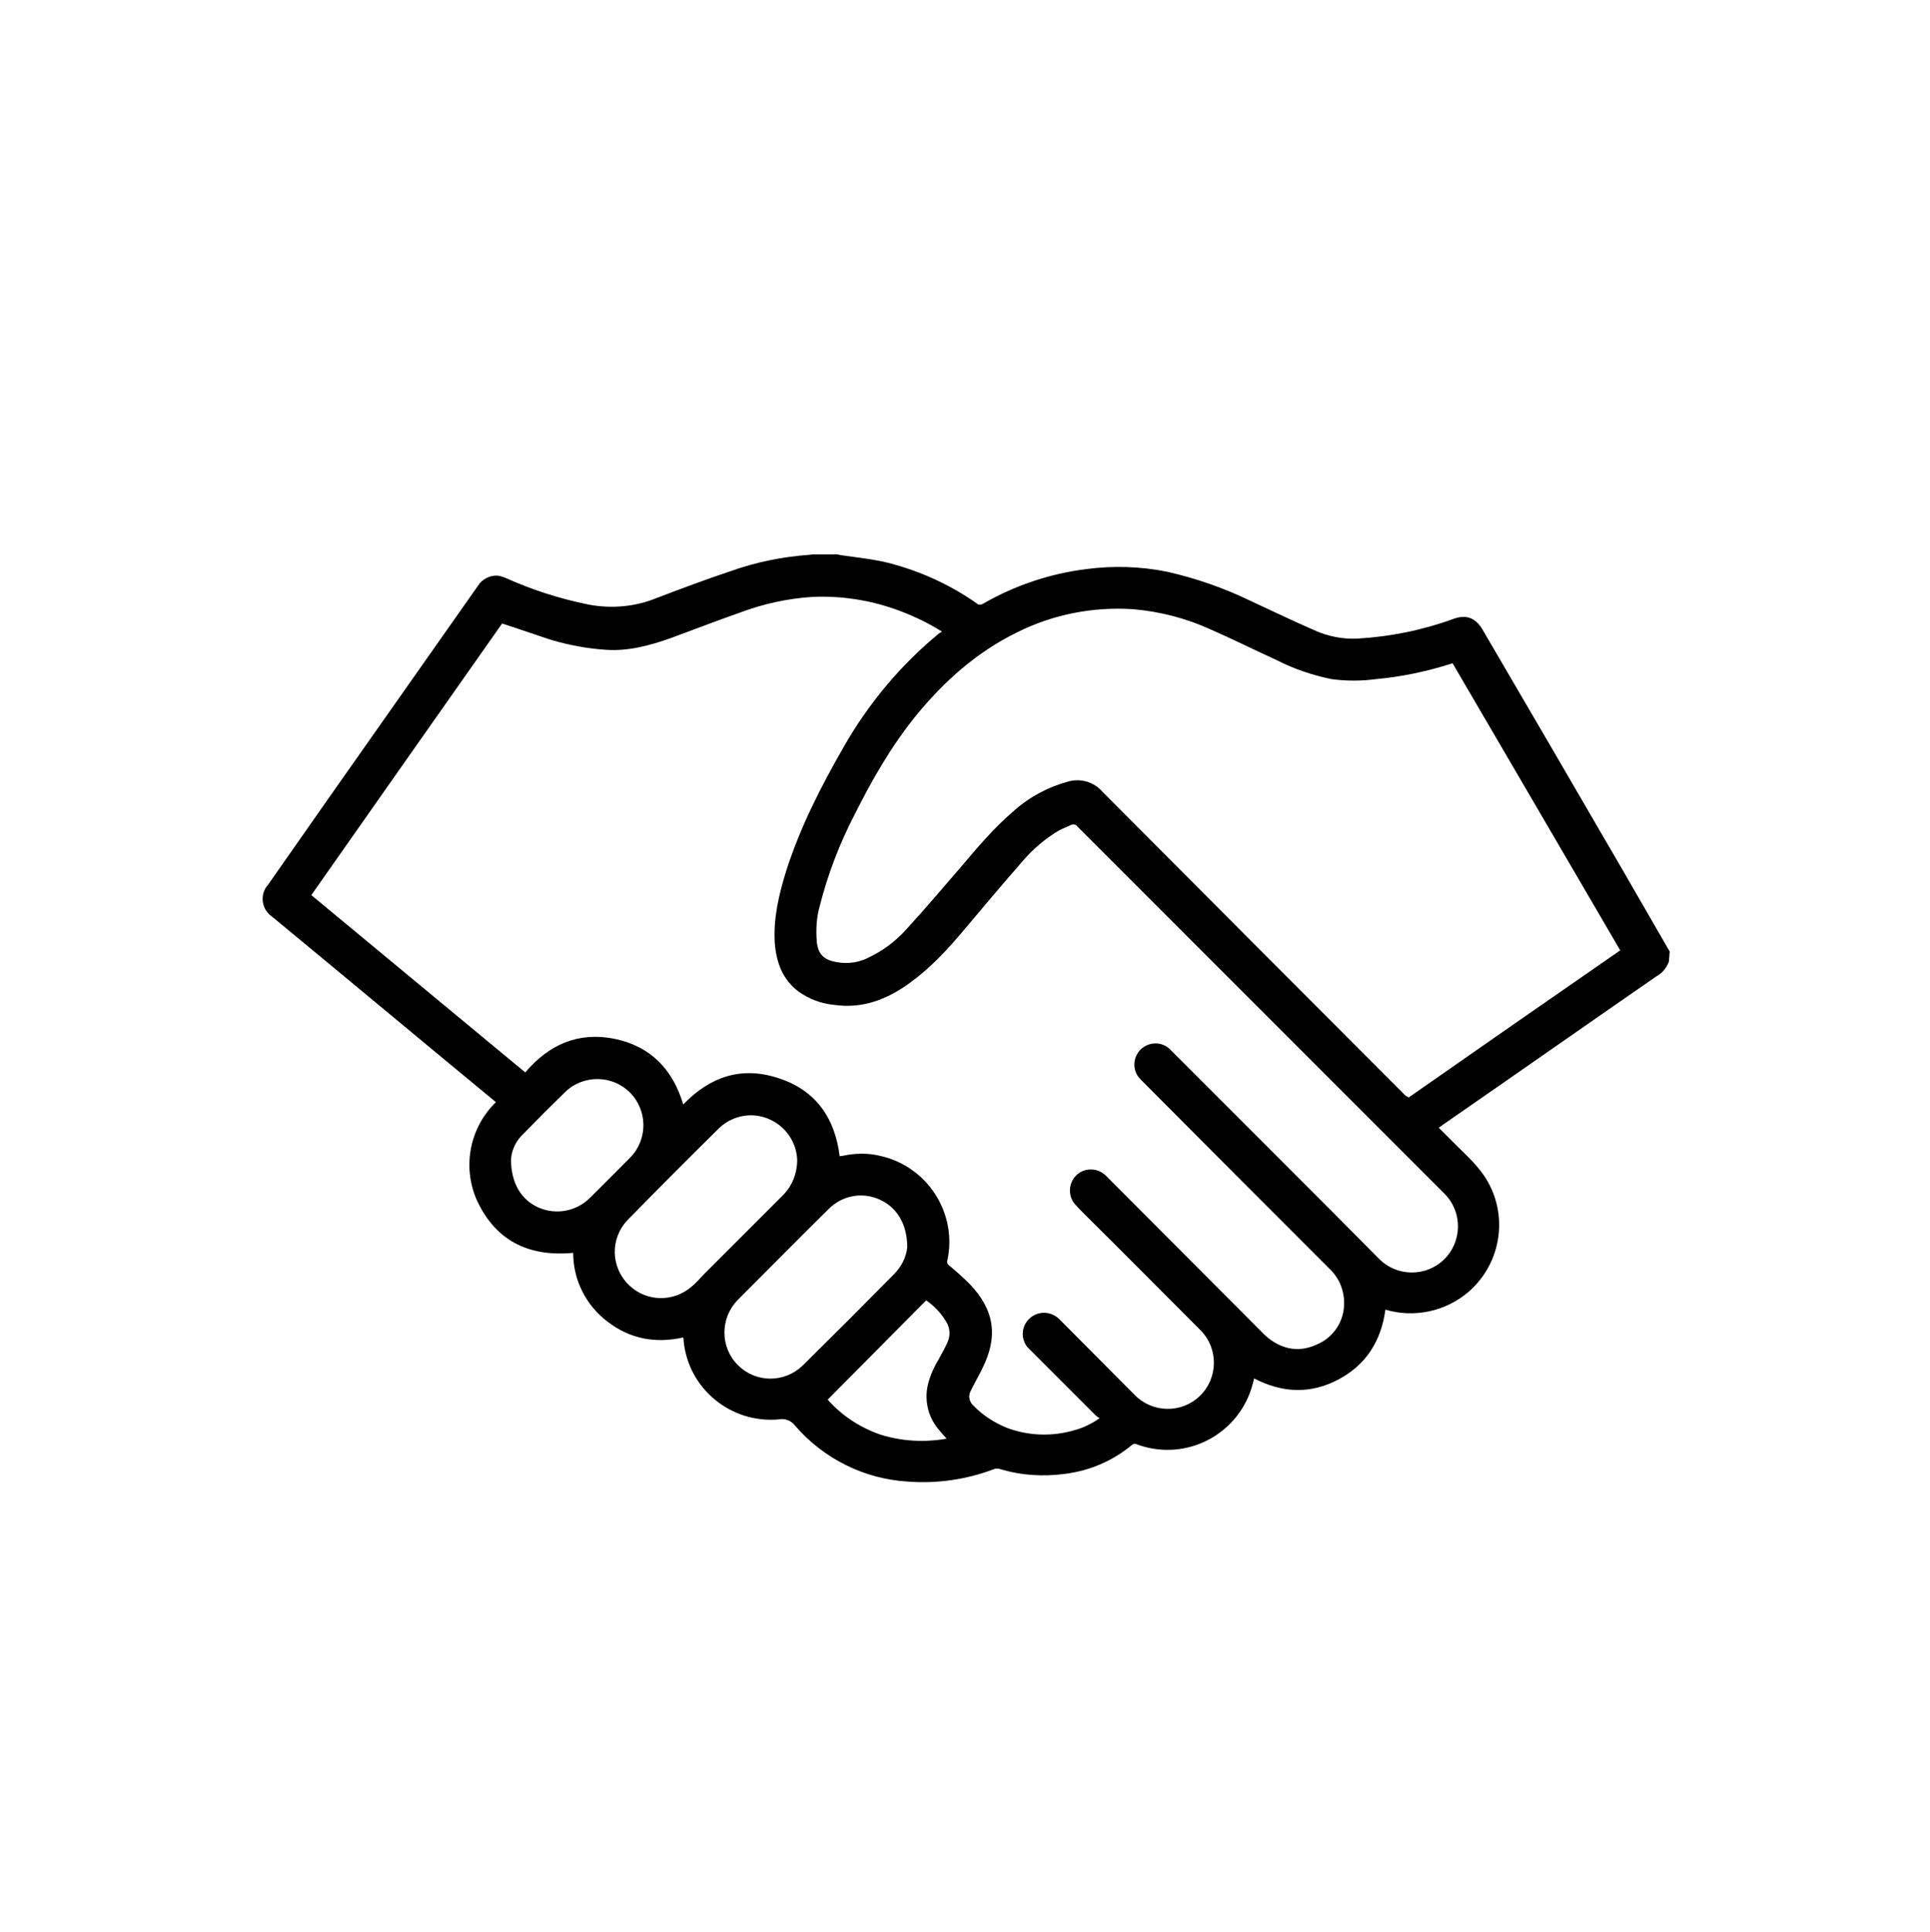 <?xml version="1.0" encoding="utf-8"?>
<!-- Generator: Adobe Illustrator 26.0.1, SVG Export Plug-In . SVG Version: 6.00 Build 0)  -->
<svg version="1.1" id="Слой_1" xmlns="http://www.w3.org/2000/svg" xmlns:xlink="http://www.w3.org/1999/xlink" x="0px" y="0px"
	 viewBox="0 0 499.7 500" style="enable-background:new 0 0 499.7 500;" xml:space="preserve">
<style type="text/css">
	.st0{fill-rule:evenodd;clip-rule:evenodd;fill:#000000;}
</style>
<path id="Фигура_1172" class="st0" d="M432.1,248.9c-0.6,1.6-1.7,3-3.2,3.8c-18.5,12.8-36.9,25.7-55.4,38.5
	c-0.3,0.2-0.6,0.5-1,0.7c1.5,1.5,2.9,2.9,4.3,4.3c2,2,4.1,3.9,5.9,6.1c8.2,9.6,7,24-2.6,32.2c-5.9,5-14,6.7-21.4,4.5
	c-1.1,8.1-5,14.3-12.2,18.1c-7.2,3.8-14.5,3.5-21.8-0.3c-0.1,0.6-0.3,1.1-0.4,1.6c-3.3,12.2-15.8,19.4-28,16.1
	c-0.7-0.2-1.3-0.4-1.9-0.6c-0.4-0.3-0.9-0.2-1.3,0.1c-4.9,4.1-10.9,6.7-17.3,7.5c-5.7,0.8-11.6,0.4-17.1-1.3
	c-0.5-0.1-0.9-0.1-1.4,0.1c-7.1,2.7-14.8,3.8-22.4,3.2c-11.2-0.7-21.6-5.9-29-14.4c-0.9-1.3-2.6-2-4.1-1.7
	c-12.5,1.2-23.6-7.9-24.8-20.3c0-0.1,0-0.2,0-0.3c0-0.2-0.1-0.4-0.1-0.6c-7.2,1.6-13.8,0.4-19.6-4.1c-5.6-4.2-8.9-10.8-8.9-17.8
	c-11.6,1.1-20.3-3.2-25.1-14c-3.6-8.6-1.6-18.5,5.1-25c-0.2-0.2-0.4-0.3-0.6-0.5c-18.9-15.6-37.7-31.3-56.6-46.9
	c-0.3-0.3-0.7-0.5-1-0.8c-2.4-1.8-2.9-5.2-1.2-7.6c0-0.1,0.1-0.1,0.2-0.2c5.1-7.3,10.3-14.7,15.4-22c13-18.5,26-37,39.1-55.6
	c1.1-1.8,3.1-2.8,5.1-2.7c0.7,0.1,1.4,0.3,2.1,0.6c6.9,3.1,14.1,5.4,21.5,6.9c5.9,1.1,12,0.6,17.6-1.7c6.3-2.4,12.7-4.8,19-6.9
	c6.7-2.4,13.6-3.8,20.7-4.3c0.2,0,0.5-0.1,0.7-0.1h6.4c0.3,0.1,0.6,0.1,0.9,0.2c3.5,0.5,7.1,0.9,10.6,1.6c8.8,2,17.2,5.7,24.6,10.9
	c0.4,0.4,0.9,0.4,1.4,0.2c8.3-4.8,17.4-7.9,27-9.1c7-0.9,14-0.7,20.9,0.7c7.5,1.7,14.7,4.2,21.7,7.6c5.4,2.5,10.8,5.1,16.3,7.5
	c3.5,1.6,7.4,2.4,11.3,2.2c8.5-0.5,16.9-2.2,24.8-5.1c3.3-1.2,5.7-0.3,7.5,2.7c12.1,20.7,24.2,41.4,36.2,62.1
	c4.1,7.1,8.2,14.2,12.3,21.3L432.1,248.9L432.1,248.9z M130,161.4c-16.4,23.3-32.9,46.8-49.4,70.3l55.4,45.9
	c6.1-7.2,13.7-10.6,23.1-8.7c9.3,1.9,15.1,7.9,17.8,17c6.9-7.2,15.1-10,24.7-6.8c9.6,3.1,14.6,10.3,15.8,20.2
	c0.3-0.1,0.5-0.1,0.7-0.1c3.2-0.7,6.6-0.8,9.8,0c12.2,2.7,20,14.8,17.4,27c-0.2,0.5,0,1.1,0.5,1.4c1.8,1.5,3.6,3.1,5.3,4.8
	c6.4,6.7,7.4,13.6,3.2,21.9c-0.9,1.9-2,3.7-2.9,5.6c-0.8,1.3-0.5,3,0.7,4c2.4,2.5,5.4,4.4,8.6,5.7c5.6,2.1,11.8,2.3,17.5,0.6
	c2.3-0.6,4.5-1.7,6.5-3.1c-0.4-0.2-0.7-0.5-1-0.7c-5.6-5.6-11.2-11.2-16.8-16.8c-0.3-0.3-0.6-0.6-0.9-0.9c-1.9-2.4-1.5-5.8,0.9-7.7
	c2.3-1.8,5.5-1.5,7.5,0.6c6.5,6.5,12.9,13,19.4,19.5c4.6,4.7,12.2,4.8,16.9,0.2c4.7-4.6,4.8-12.2,0.2-16.9c-0.1-0.1-0.1-0.1-0.2-0.2
	c-10-10-20-20.1-30.1-30.1c-0.8-0.8-1.5-1.5-2.2-2.3c-2-2.2-1.8-5.7,0.4-7.7c2.2-2,5.7-1.8,7.7,0.4c0,0,0,0,0.1,0.1
	c13.5,13.5,26.9,27,40.4,40.5c0.4,0.4,0.8,0.8,1.3,1.2c3.9,3.1,8.2,3.8,12.7,1.7c4.3-1.8,7.1-6.1,7-10.8c0-3.4-1.4-6.6-3.9-8.9
	c-16.1-16.1-32.2-32.2-48.2-48.3c-0.4-0.4-0.8-0.8-1.2-1.3c-1.7-2.4-1.2-5.8,1.3-7.6c2.3-1.6,5.4-1.3,7.3,0.9
	c9.9,9.9,19.8,19.8,29.8,29.8c8,8,16,16,23.9,24c4.6,4.7,12.2,4.8,16.9,0.2c4.7-4.6,4.8-12.2,0.2-16.9c-0.1-0.1-0.3-0.3-0.4-0.4
	c-20.4-20.4-40.8-40.8-61.2-61.2c-11.2-11.2-22.4-22.4-33.6-33.6c-0.3-0.5-1-0.6-1.5-0.4c-1,0.5-2.1,0.9-3.1,1.4
	c-3.6,2.1-6.9,4.9-9.6,8.1c-5.1,5.8-10.1,11.8-15.1,17.7c-4.2,5-8.6,9.8-14,13.7c-5.9,4.3-12.3,6.8-19.7,5.7
	c-3.3-0.3-6.4-1.5-9.1-3.4c-4.2-3.1-5.8-7.6-6.2-12.6c-0.4-6.5,1.1-12.7,3-18.8c3.6-11.2,8.9-21.6,14.7-31.7
	c6.4-11.3,14.8-21.4,24.9-29.7c0.2-0.1,0.4-0.2,0.7-0.4c-3.8-2.4-7.9-4.3-12.1-5.8c-6.8-2.4-14.1-3.5-21.3-3.2
	c-6.5,0.4-12.9,1.8-19,4.1c-6,2.1-11.9,4.4-17.9,6.6c-5.4,1.9-10.9,3.4-16.7,3c-4.8-0.3-9.5-1.2-14-2.5
	C138.6,164.3,134.4,162.8,130,161.4z M364.7,284.1c18.3-12.8,36.6-25.5,54.8-38.1c-14.5-24.9-29-49.6-43.4-74.3
	c-0.2,0.1-0.5,0.1-0.7,0.2c-6.3,2-12.7,3.3-19.2,3.9c-3.8,0.5-7.6,0.5-11.4,0c-4.9-1-9.7-2.6-14.2-4.9c-5.7-2.6-11.3-5.4-17-7.9
	c-6.3-2.9-13.2-4.7-20.1-5.3c-10.4-0.7-20.8,1.3-30.2,6c-10.4,5.1-18.8,12.6-26.1,21.5c-6.4,7.9-11.4,16.6-15.9,25.6
	c-3.9,7.5-6.9,15.3-9,23.5c-0.9,3.1-1.1,6.4-0.8,9.7c0.3,2.5,1.4,4.1,4,4.8c3,0.8,6.3,0.6,9.1-0.8c3.9-1.8,7.4-4.4,10.2-7.6
	c4.6-5,9-10.2,13.5-15.4c4.5-5.3,8.9-10.6,14.2-15.1c4-3.6,8.9-6.2,14.1-7.6c3.2-0.9,6.6,0.1,8.8,2.6c26.2,26.3,52.4,52.6,78.6,78.8
	C364.2,283.7,364.4,283.9,364.7,284.1z M206.4,300.3c-0.2-6.6-5.8-11.8-12.4-11.6c-2.9,0.1-5.7,1.3-7.8,3.3
	c-8,7.9-15.9,15.8-23.7,23.8c-4.6,4.8-4.4,12.3,0.4,16.9c4.5,4.3,11.4,4.4,16.1,0.4c1.1-0.9,2.1-2,3.1-3.1
	c6.9-6.9,13.7-13.7,20.6-20.6C205.1,307,206.4,303.7,206.4,300.3z M234.9,322.9c0-6.3-2.9-10.6-7.4-12.5c-4.4-1.9-9.5-0.9-12.9,2.5
	c-7.9,7.8-15.7,15.7-23.6,23.6c-4.6,4.7-4.6,12.3,0.1,16.9c4.6,4.6,12,4.6,16.7,0.1c7.9-7.8,15.8-15.7,23.6-23.6
	C233.4,327.9,234.6,325.5,234.9,322.9L234.9,322.9z M132.3,300.1c0,6.3,2.8,10.6,7.2,12.5c4.4,1.9,9.6,1,13.1-2.4
	c3.6-3.5,7.1-7.1,10.6-10.6c4.6-4.7,4.5-12.3-0.2-16.9c-4.6-4.5-12-4.5-16.6-0.1c-3.6,3.5-7.2,7.1-10.7,10.7
	C133.7,295.1,132.5,297.5,132.3,300.1L132.3,300.1z M214.3,362.3c3.7,4.2,8.5,7.3,13.8,9.1c5.5,1.7,11.3,2,17,1
	c-0.7-0.8-1.4-1.5-2-2.3c-2.6-3-3.7-7-3-11c0.5-2.5,1.5-4.8,2.8-7c0.8-1.5,1.7-3,2.4-4.6c0.8-1.7,0.7-3.6-0.2-5.2
	c-1.3-2.2-3.1-4.2-5.3-5.7C231.3,345.2,222.8,353.7,214.3,362.3L214.3,362.3z"/>
</svg>
